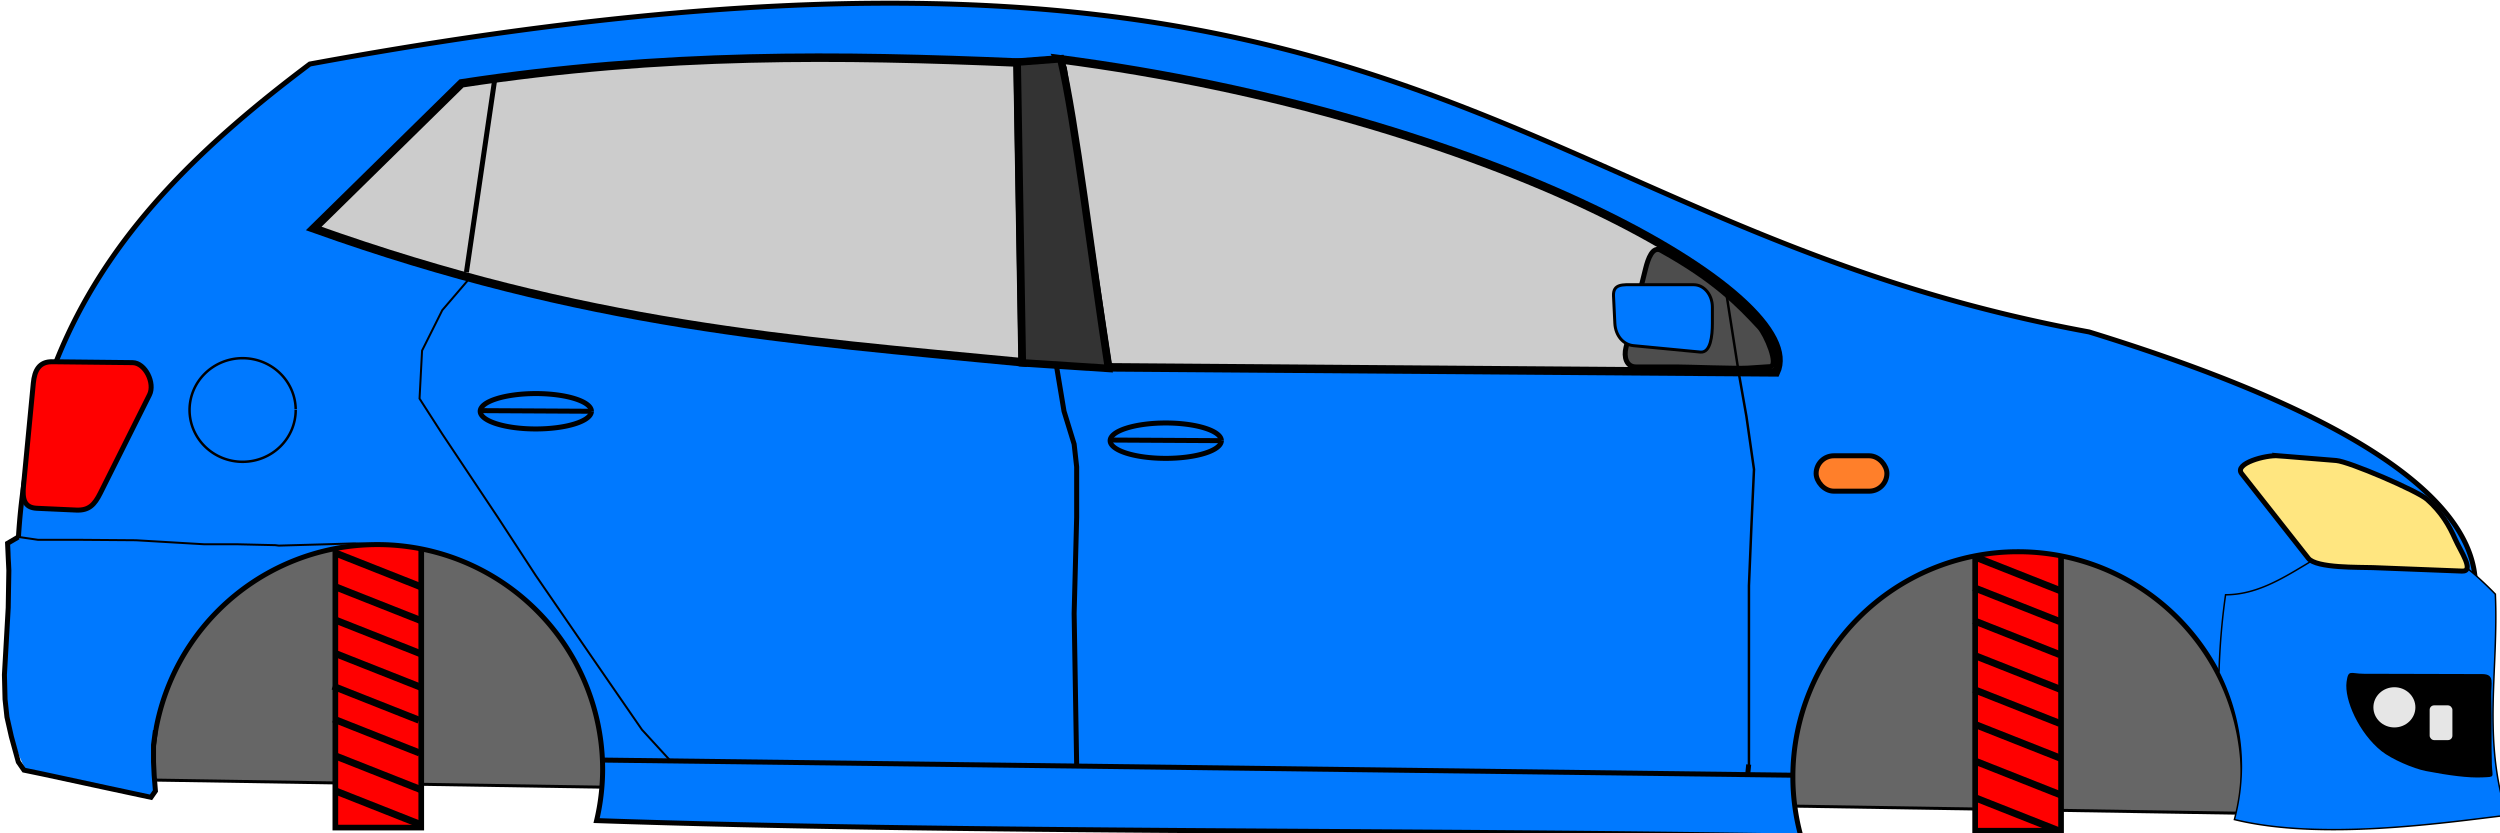 <?xml version="1.0" encoding="UTF-8" standalone="no"?>
<!-- Created with Inkscape (http://www.inkscape.org/) -->

<svg
   xmlns:dc="http://purl.org/dc/elements/1.1/"
   xmlns:cc="http://creativecommons.org/ns#"
   xmlns:rdf="http://www.w3.org/1999/02/22-rdf-syntax-ns#"
   xmlns:svg="http://www.w3.org/2000/svg"
   xmlns="http://www.w3.org/2000/svg"
   xmlns:xlink="http://www.w3.org/1999/xlink"
   xmlns:sodipodi="http://sodipodi.sourceforge.net/DTD/sodipodi-0.dtd"
   xmlns:inkscape="http://www.inkscape.org/namespaces/inkscape"
   width="141mm"
   height="47mm"
   viewBox="0 0 499.606 166.535"
   id="svg2"
   version="1.1"
   inkscape:version="0.91 r13725"
   sodipodi:docname="auto 3.svg"
   inkscape:export-filename="C:\Users\Matthess\Desktop\Game Project\vehicle\auto 3.png"
   inkscape:export-xdpi="90"
   inkscape:export-ydpi="90">
  <defs
     id="defs4">
    <linearGradient
       inkscape:collect="always"
       xlink:href="#linearGradient5954"
       id="linearGradient5960"
       x1="150.782"
       y1="349.3"
       x2="175.968"
       y2="349.3"
       gradientUnits="userSpaceOnUse"
       gradientTransform="translate(-50.018,676.691)" />
    <linearGradient
       inkscape:collect="always"
       id="linearGradient5954">
      <stop
         style="stop-color:#33eaf9;stop-opacity:1;"
         offset="0"
         id="stop5956" />
      <stop
         style="stop-color:#33eaf9;stop-opacity:0;"
         offset="1"
         id="stop5958" />
    </linearGradient>
    <linearGradient
       inkscape:collect="always"
       xlink:href="#linearGradient5962"
       id="linearGradient5968"
       x1="150.782"
       y1="349.3"
       x2="175.968"
       y2="349.3"
       gradientUnits="userSpaceOnUse"
       gradientTransform="translate(-50.018,676.691)" />
    <linearGradient
       inkscape:collect="always"
       id="linearGradient5962">
      <stop
         style="stop-color:#000000;stop-opacity:1;"
         offset="0"
         id="stop5964" />
      <stop
         style="stop-color:#000000;stop-opacity:0;"
         offset="1"
         id="stop5966" />
    </linearGradient>
    <linearGradient
       inkscape:collect="always"
       xlink:href="#linearGradient5954"
       id="linearGradient5960-2"
       x1="150.782"
       y1="349.3"
       x2="175.968"
       y2="349.3"
       gradientUnits="userSpaceOnUse"
       gradientTransform="translate(-50.018,676.691)" />
    <linearGradient
       inkscape:collect="always"
       xlink:href="#linearGradient5962"
       id="linearGradient5968-4"
       x1="150.782"
       y1="349.3"
       x2="175.968"
       y2="349.3"
       gradientUnits="userSpaceOnUse"
       gradientTransform="translate(-50.018,676.691)" />
    <linearGradient
       inkscape:collect="always"
       xlink:href="#linearGradient5954"
       id="linearGradient5960-3"
       x1="150.782"
       y1="349.3"
       x2="175.968"
       y2="349.3"
       gradientUnits="userSpaceOnUse"
       gradientTransform="translate(-50.018,676.691)" />
    <linearGradient
       inkscape:collect="always"
       xlink:href="#linearGradient5962"
       id="linearGradient5968-5"
       x1="150.782"
       y1="349.3"
       x2="175.968"
       y2="349.3"
       gradientUnits="userSpaceOnUse"
       gradientTransform="translate(-50.018,676.691)" />
    <linearGradient
       inkscape:collect="always"
       xlink:href="#linearGradient5954"
       id="linearGradient5960-0"
       x1="150.782"
       y1="349.3"
       x2="175.968"
       y2="349.3"
       gradientUnits="userSpaceOnUse"
       gradientTransform="translate(-50.018,676.691)" />
    <linearGradient
       inkscape:collect="always"
       xlink:href="#linearGradient5962"
       id="linearGradient5968-3"
       x1="150.782"
       y1="349.3"
       x2="175.968"
       y2="349.3"
       gradientUnits="userSpaceOnUse"
       gradientTransform="translate(-50.018,676.691)" />
    <linearGradient
       inkscape:collect="always"
       xlink:href="#linearGradient5954"
       id="linearGradient5960-36"
       x1="150.782"
       y1="349.3"
       x2="175.968"
       y2="349.3"
       gradientUnits="userSpaceOnUse"
       gradientTransform="translate(-50.018,676.691)" />
    <linearGradient
       inkscape:collect="always"
       xlink:href="#linearGradient5962"
       id="linearGradient5968-6"
       x1="150.782"
       y1="349.3"
       x2="175.968"
       y2="349.3"
       gradientUnits="userSpaceOnUse"
       gradientTransform="translate(-50.018,676.691)" />
    <linearGradient
       inkscape:collect="always"
       xlink:href="#linearGradient5954"
       id="linearGradient5960-00"
       x1="150.782"
       y1="349.3"
       x2="175.968"
       y2="349.3"
       gradientUnits="userSpaceOnUse"
       gradientTransform="translate(-50.018,676.691)" />
    <linearGradient
       inkscape:collect="always"
       xlink:href="#linearGradient5962"
       id="linearGradient5968-2"
       x1="150.782"
       y1="349.3"
       x2="175.968"
       y2="349.3"
       gradientUnits="userSpaceOnUse"
       gradientTransform="translate(-50.018,676.691)" />
    <linearGradient
       inkscape:collect="always"
       xlink:href="#linearGradient5954"
       id="linearGradient5960-8"
       x1="150.782"
       y1="349.3"
       x2="175.968"
       y2="349.3"
       gradientUnits="userSpaceOnUse"
       gradientTransform="translate(-50.018,676.691)" />
    <linearGradient
       inkscape:collect="always"
       xlink:href="#linearGradient5962"
       id="linearGradient5968-0"
       x1="150.782"
       y1="349.3"
       x2="175.968"
       y2="349.3"
       gradientUnits="userSpaceOnUse"
       gradientTransform="translate(-50.018,676.691)" />
    <linearGradient
       inkscape:collect="always"
       xlink:href="#linearGradient5954"
       id="linearGradient5960-8-0"
       x1="150.782"
       y1="349.3"
       x2="175.968"
       y2="349.3"
       gradientUnits="userSpaceOnUse"
       gradientTransform="translate(-50.018,676.691)" />
    <linearGradient
       inkscape:collect="always"
       xlink:href="#linearGradient5962"
       id="linearGradient5968-0-2"
       x1="150.782"
       y1="349.3"
       x2="175.968"
       y2="349.3"
       gradientUnits="userSpaceOnUse"
       gradientTransform="translate(-50.018,676.691)" />
    <linearGradient
       inkscape:collect="always"
       xlink:href="#linearGradient5954"
       id="linearGradient5960-88-7"
       x1="150.782"
       y1="349.3"
       x2="175.968"
       y2="349.3"
       gradientUnits="userSpaceOnUse"
       gradientTransform="translate(-50.018,676.691)" />
    <linearGradient
       inkscape:collect="always"
       xlink:href="#linearGradient5954"
       id="linearGradient5960-88-4"
       x1="150.782"
       y1="349.3"
       x2="175.968"
       y2="349.3"
       gradientUnits="userSpaceOnUse"
       gradientTransform="translate(-50.018,676.691)" />
    <linearGradient
       inkscape:collect="always"
       xlink:href="#linearGradient5954"
       id="linearGradient5960-88-3"
       x1="150.782"
       y1="349.3"
       x2="175.968"
       y2="349.3"
       gradientUnits="userSpaceOnUse"
       gradientTransform="translate(-50.018,676.691)" />
    <linearGradient
       inkscape:collect="always"
       xlink:href="#linearGradient5954"
       id="linearGradient5960-88-6"
       x1="150.782"
       y1="349.3"
       x2="175.968"
       y2="349.3"
       gradientUnits="userSpaceOnUse"
       gradientTransform="translate(-50.018,676.691)" />
    <linearGradient
       inkscape:collect="always"
       xlink:href="#linearGradient5954"
       id="linearGradient5960-88-5"
       x1="150.782"
       y1="349.3"
       x2="175.968"
       y2="349.3"
       gradientUnits="userSpaceOnUse"
       gradientTransform="translate(-50.018,676.691)" />
    <linearGradient
       inkscape:collect="always"
       xlink:href="#linearGradient5954"
       id="linearGradient5960-88-43"
       x1="150.782"
       y1="349.3"
       x2="175.968"
       y2="349.3"
       gradientUnits="userSpaceOnUse"
       gradientTransform="translate(-50.018,676.691)" />
    <linearGradient
       inkscape:collect="always"
       xlink:href="#linearGradient5954"
       id="linearGradient5960-88-1"
       x1="150.782"
       y1="349.3"
       x2="175.968"
       y2="349.3"
       gradientUnits="userSpaceOnUse"
       gradientTransform="translate(-50.018,676.691)" />
    <linearGradient
       inkscape:collect="always"
       xlink:href="#linearGradient5954"
       id="linearGradient5960-88"
       x1="150.782"
       y1="349.3"
       x2="175.968"
       y2="349.3"
       gradientUnits="userSpaceOnUse"
       gradientTransform="translate(-50.018,676.691)" />
  </defs>
  <sodipodi:namedview
     id="base"
     pagecolor="#ffffff"
     bordercolor="#666666"
     borderopacity="1.0"
     inkscape:pageopacity="0.0"
     inkscape:pageshadow="2"
     inkscape:zoom="1.979899"
     inkscape:cx="241.29568"
     inkscape:cy="108.05021"
     inkscape:document-units="px"
     inkscape:current-layer="layer1"
     showgrid="false"
     inkscape:window-width="1600"
     inkscape:window-height="837"
     inkscape:window-x="-8"
     inkscape:window-y="-8"
     inkscape:window-maximized="1" />
  <g
     inkscape:label="Vrstva 1"
     inkscape:groupmode="layer"
     id="layer1"
     transform="translate(0,-885.827)">
    <path
       style="fill:#666666;fill-opacity:1;stroke:#000000;stroke-width:0.6;stroke-linejoin:miter;stroke-miterlimit:4;stroke-dasharray:none;stroke-dashoffset:0;stroke-opacity:1"
       d="m 26.429,993.791 444.286,0 5,55 -449.286,-7.143 z"
       id="rect4229"
       inkscape:connector-curvature="0"
       sodipodi:nodetypes="ccccc" />
    <rect
       style="fill:#ff0000;fill-opacity:1;stroke:#000000;stroke-width:1.13;stroke-opacity:1"
       id="rect4211-2"
       width="17.168"
       height="58.045"
       x="67.016"
       y="993.169" />
    <rect
       style="fill:#ff0000;fill-opacity:1;stroke:#000000;stroke-width:1.13;stroke-opacity:1"
       id="rect4211-2-7"
       width="17.168"
       height="58.045"
       x="394.719"
       y="993.793" />
    <path
       style="fill:#0079ff;fill-opacity:1;stroke:#000000;stroke-opacity:1"
       d="m 180.619,886.473 c -31.933,-0.215 -70.433,3.264 -118.705,12.152 -41.908,31.49 -69.06,65.936 -54.547,141.422 6.979,1.383 14.808,2.588 23.285,3.656 a 45,45 0 0 1 -0.219,-4.045 45,45 0 0 1 45,-45 45,45 0 0 1 45,45 45,45 0 0 1 -1.209,10.16 c 73.161,2.521 161.954,1.749 240.662,3.102 a 45,45 0 0 1 -1.596,-11.834 45,45 0 0 1 45,-45 45,45 0 0 1 45,45 45,45 0 0 1 -0.104,2.078 c 45.316,-18.049 88.699,-54.24 -30.699,-91.002 -92.544,-17.021 -122.824,-64.921 -236.869,-65.689 z"
       id="rect3367"
       inkscape:connector-curvature="0" />
    <path
       style="fill:#0079ff;fill-opacity:1;stroke:#000000;stroke-opacity:1;stroke-width:0.3;stroke-miterlimit:4;stroke-dasharray:none"
       d="M 476.369 106.697 C 464.689 107.091 456.558 118.836 444.764 118.863 C 443.995 124.26 443.597 129.422 443.447 134.424 A 44.679 43.293 0 0 1 447.93 153.244 A 44.679 43.293 0 0 1 446.529 163.779 C 463.871 168.054 488.323 164.432 500.953 162.932 C 496.072 147.401 499.342 133.958 498.68 118.738 C 489.579 109.4 482.487 106.491 476.369 106.697 z "
       transform="translate(-1.5258789e-5,885.827)"
       id="rect3370" />
    <path
       style="fill:#0079ff;fill-opacity:1"
       d="m 1.863,994.48 c 11.462,-7.199 19.425,-1.099 28.75,-0.179 l 0,50.893 -25.536,-5.714 c -7.24,-13.271 -1.821,-29.93 -3.214,-45 z"
       id="rect4190"
       inkscape:connector-curvature="0"
       sodipodi:nodetypes="ccccc" />
    <path
       style="fill:#cccccc;fill-opacity:1;stroke:#000000;stroke-opacity:1;stroke-width:1.7;stroke-miterlimit:4;stroke-dasharray:none"
       d="m 212.362,899.512 -0.944,-1.898 c 86.717,11.27 150.487,47.524 143.479,62.629 l -133.443,-1.01 z"
       id="rect4193"
       inkscape:connector-curvature="0"
       sodipodi:nodetypes="ccccc" />
    <path
       style="fill:#cccccc;fill-opacity:1;stroke:#000000;stroke-opacity:1;stroke-width:1.7;stroke-miterlimit:4;stroke-dasharray:none"
       d="m 92.22,902.489 c 40.414,-6.189 76.003,-5.658 111.117,-4.169 l 1.01,59.904 c -46.424,-4.432 -87.358,-7.335 -141.656,-26.735 z"
       id="rect4196"
       inkscape:connector-curvature="0"
       sodipodi:nodetypes="ccccc" />
    <path
       style="fill:#333333;fill-opacity:1;stroke:#000000;stroke-opacity:1;stroke-width:1.5;stroke-miterlimit:4;stroke-dasharray:none"
       d="m 203.275,898.24 8.696,-0.671 c 2.945,12.244 6.31,41.084 9.554,61.887 l -17.222,-1.118 z"
       id="rect4199"
       inkscape:connector-curvature="0"
       sodipodi:nodetypes="ccccc" />
    <path
       style="fill:#ff0000;fill-opacity:1;stroke:#000000;stroke-opacity:1"
       d="m 10.409,958.118 16.071,0.179 c 2.572,0.029 4.543,4.128 3.393,6.429 l -9.821,19.643 c -1.15,2.301 -2.252,3.51 -4.821,3.393 l -7.857,-0.357 c -2.569,-0.117 -2.923,-1.904 -2.679,-4.464 l 1.964,-20.536 c 0.245,-2.56 1.178,-4.314 3.75,-4.286 z"
       id="rect4202"
       inkscape:connector-curvature="0"
       sodipodi:nodetypes="sssssssss" />
    <path
       style="fill:#ffe680;fill-opacity:1;stroke:#000000;stroke-opacity:1"
       d="m 455.34,976.912 11.549,0.947 c 2.564,0.21 16.204,6.057 18.134,7.758 2.873,2.532 4.441,5.251 5.66,8.02 1.037,2.354 3.906,6.42 1.336,6.319 l -17.802,-0.694 c -2.57,-0.1 -11.322,0.156 -12.913,-1.865 l -13.321,-16.915 c -1.591,-2.021 4.794,-3.78 7.358,-3.57 z"
       id="rect4211"
       inkscape:connector-curvature="0"
       sodipodi:nodetypes="sssssssss" />
    <path
       style="fill:#000000;fill-opacity:1"
       d="m 472.324,1020.474 23.734,0.063 c 2.572,0.01 1.731,1.819 1.802,4.39 0.147,5.337 -0.021,9.485 0.126,13.758 0.089,2.571 0.704,2.368 -1.865,2.496 -2.828,0.142 -6.789,-0.397 -11.296,-1.263 -2.526,-0.485 -6.933,-2.397 -8.936,-4.012 -4.462,-3.597 -7.434,-10.225 -6.945,-13.822 0.347,-2.549 0.808,-1.619 3.38,-1.612 z"
       id="rect4214"
       inkscape:connector-curvature="0"
       sodipodi:nodetypes="sssssssss" />
    <ellipse
       style="fill:#e6e6e6;fill-opacity:1"
       id="path4217"
       cx="478.502"
       cy="1027.182"
       rx="4.196"
       ry="4.018" />
    <rect
       style="fill:#e6e6e6;fill-opacity:1"
       id="rect4219"
       width="4.546"
       height="6.945"
       x="485.548"
       y="1026.788"
       ry="0.884" />
    <rect
       style="fill:#ff7f2a;fill-opacity:1;stroke:#000000;stroke-opacity:1"
       id="rect4221"
       width="14.142"
       height="7.071"
       x="362.941"
       y="976.912"
       ry="3.536" />
    <path
       style="fill:none;fill-rule:evenodd;stroke:#000000;stroke-width:1px;stroke-linecap:butt;stroke-linejoin:miter;stroke-opacity:1"
       d="m 3.662,993.142 -2.147,1.263 0.253,5.43 -0.126,7.45 -0.758,13.384 0.126,4.925 0.379,3.535 0.884,3.914 1.389,5.051 1.136,1.641 3.662,0.758 12.879,2.778 8.839,1.894 0.884,-1.263 -0.253,-3.157 -0.126,-2.652 0,-3.409 0.379,-2.904"
       id="path4151"
       inkscape:connector-curvature="0" />
    <path
       style="fill:none;fill-rule:evenodd;stroke:#000000;stroke-width:0.4;stroke-linecap:butt;stroke-linejoin:miter;stroke-opacity:1;stroke-miterlimit:4;stroke-dasharray:none"
       d="m 3.304,993.077 4.286,0.625 8.214,0 11.339,0.089 13.661,0.804 6.607,0 7.589,0.179 c 0.238,0.03 0.476,0.059 0.714,0.089 l 9.554,-0.268 5.536,-0.179 5.179,0.179"
       id="path4153"
       inkscape:connector-curvature="0" />
    <path
       style="fill:none;fill-rule:evenodd;stroke:#000000;stroke-width:1px;stroke-linecap:butt;stroke-linejoin:miter;stroke-opacity:1"
       d="m 119.956,1037.715 238.143,3.03"
       id="path4174"
       inkscape:connector-curvature="0" />
    <path
       style="fill:none;fill-rule:evenodd;stroke:#000000;stroke-width:0.4;stroke-linecap:butt;stroke-linejoin:miter;stroke-opacity:1;stroke-miterlimit:4;stroke-dasharray:none"
       d="m 94.449,940.74 -6.061,7.071 -4.041,8.081 -0.505,9.596 4.546,7.071 11.112,16.668 7.576,11.617 11.112,16.163 10.102,14.647 5.556,6.061"
       id="path4187"
       inkscape:connector-curvature="0" />
    <path
       style="fill:none;fill-rule:evenodd;stroke:#000000;stroke-width:1px;stroke-linecap:butt;stroke-linejoin:miter;stroke-opacity:1"
       d="m 211.122,958.923 1.515,9.091 2.02,6.566 0.505,4.546 0,10.102 -0.505,19.193 0.505,30.305"
       id="path4189"
       inkscape:connector-curvature="0" />
    <path
       style="fill:#4d4d4d;fill-opacity:1;stroke:#000000;stroke-width:1;stroke-linejoin:miter;stroke-miterlimit:4;stroke-dasharray:none;stroke-dashoffset:0;stroke-opacity:1"
       d="m 331.958,935.866 c 10.82,6.019 15.535,10.927 19.624,15.321 1.334,1.434 4.071,7.785 2.117,7.915 l -4.487,0.298 c -1.954,0.13 -12.199,-0.24 -14.158,-0.24 l -8.096,0 c -1.959,0 -2.491,-1.992 -2.018,-3.893 l 3.929,-15.777 c 0.473,-1.901 1.377,-4.577 3.089,-3.625 z"
       id="rect4191"
       inkscape:connector-curvature="0"
       sodipodi:nodetypes="sssssssss" />
    <path
       style="fill:none;fill-rule:evenodd;stroke:#000000;stroke-width:0.5;stroke-linecap:butt;stroke-linejoin:miter;stroke-opacity:1;stroke-miterlimit:4;stroke-dasharray:none"
       d="m 344.967,944.276 2.525,16.162 1.515,8.586 1.515,10.607 -0.505,11.112 -0.505,12.122 0,36.365"
       id="path4194"
       inkscape:connector-curvature="0" />
    <path
       style="fill:none;fill-rule:evenodd;stroke:#000000;stroke-width:1px;stroke-linecap:butt;stroke-linejoin:miter;stroke-opacity:1"
       d="m 349.464,1038.612 -0.179,1.786"
       id="path4196"
       inkscape:connector-curvature="0" />
    <path
       style="fill:#0079ff;fill-opacity:1;stroke:#000000;stroke-width:0.5;stroke-linejoin:miter;stroke-miterlimit:4;stroke-dasharray:none;stroke-dashoffset:0;stroke-opacity:1"
       id="path4200"
       sodipodi:type="arc"
       sodipodi:cx="48.487289"
       sodipodi:cy="967.7619"
       sodipodi:rx="10.606598"
       sodipodi:ry="10.354066"
       sodipodi:start="0"
       sodipodi:end="6.2707935"
       d="M 59.094,967.762 A 10.607,10.354 0 0 1 48.52,978.116 10.607,10.354 0 0 1 37.881,967.826 10.607,10.354 0 0 1 48.389,957.408 10.607,10.354 0 0 1 59.093,967.634"
       sodipodi:open="true" />
    <path
       style="fill:#0079ff;fill-opacity:1;stroke:#000000;stroke-width:1;stroke-linejoin:miter;stroke-miterlimit:4;stroke-dasharray:none;stroke-dashoffset:0;stroke-opacity:1"
       id="path4202"
       sodipodi:type="arc"
       sodipodi:cx="107.07616"
       sodipodi:cy="968.01453"
       sodipodi:rx="11.111678"
       sodipodi:ry="3.5355339"
       sodipodi:start="0"
       sodipodi:end="6.2707935"
       sodipodi:open="true"
       d="m 118.188,968.015 a 11.112,3.536 0 0 1 -11.077,3.536 11.112,3.536 0 0 1 -11.146,-3.514 11.112,3.536 0 0 1 11.008,-3.557 11.112,3.536 0 0 1 11.214,3.492" />
    <path
       style="fill:none;fill-rule:evenodd;stroke:#000000;stroke-width:1px;stroke-linecap:butt;stroke-linejoin:miter;stroke-opacity:1"
       d="m 95.964,967.888 22.223,0.126"
       id="path4204"
       inkscape:connector-curvature="0" />
    <path
       style="fill:#0079ff;fill-opacity:1;stroke:#000000;stroke-width:1;stroke-linejoin:miter;stroke-miterlimit:4;stroke-dasharray:none;stroke-dashoffset:0;stroke-opacity:1"
       id="path4202-7"
       sodipodi:type="arc"
       sodipodi:cx="232.96642"
       sodipodi:cy="973.89154"
       sodipodi:rx="11.111678"
       sodipodi:ry="3.5355339"
       sodipodi:start="0"
       sodipodi:end="6.2707935"
       sodipodi:open="true"
       d="m 244.078,973.892 a 11.112,3.536 0 0 1 -11.077,3.536 11.112,3.536 0 0 1 -11.146,-3.514 11.112,3.536 0 0 1 11.008,-3.557 11.112,3.536 0 0 1 11.214,3.492" />
    <path
       style="fill:none;fill-rule:evenodd;stroke:#000000;stroke-width:1px;stroke-linecap:butt;stroke-linejoin:miter;stroke-opacity:1"
       d="m 221.855,973.765 22.223,0.126"
       id="path4204-0"
       inkscape:connector-curvature="0" />
    <path
       style="fill:#0079ff;fill-opacity:1;stroke:#000000;stroke-width:0.6;stroke-linejoin:miter;stroke-miterlimit:4;stroke-dasharray:none;stroke-dashoffset:0;stroke-opacity:1"
       d="m 326.453,942.726 12.016,0 c 2.071,0 3.738,2.001 3.738,4.487 l 0,3.205 c 0,2.486 -0.339,5.967 -2.403,5.769 l -13.351,-1.282 c -2.064,-0.198 -3.617,-2.005 -3.738,-4.487 l -0.267,-5.448 c -0.122,-2.481 1.934,-2.243 4.005,-2.243 z"
       id="rect4226"
       inkscape:connector-curvature="0"
       sodipodi:nodetypes="sssssssss" />
    <path
       style="fill:url(#linearGradient5960);fill-opacity:1;fill-rule:evenodd;stroke:url(#linearGradient5968);stroke-width:1.4;stroke-linecap:butt;stroke-linejoin:miter;stroke-miterlimit:4;stroke-dasharray:none;stroke-opacity:1"
       d="m 66.852,996.268 17.193,6.798"
       id="path5952"
       inkscape:connector-curvature="0" />
    <path
       style="fill:url(#linearGradient5960-2);fill-opacity:1;fill-rule:evenodd;stroke:url(#linearGradient5968-4);stroke-width:1.4;stroke-linecap:butt;stroke-linejoin:miter;stroke-miterlimit:4;stroke-dasharray:none;stroke-opacity:1"
       d="m 66.786,1003.001 17.193,6.798"
       id="path5952-8"
       inkscape:connector-curvature="0" />
    <path
       style="fill:url(#linearGradient5960-3);fill-opacity:1;fill-rule:evenodd;stroke:url(#linearGradient5968-5);stroke-width:1.4;stroke-linecap:butt;stroke-linejoin:miter;stroke-miterlimit:4;stroke-dasharray:none;stroke-opacity:1"
       d="m 66.912,1009.693 17.193,6.798"
       id="path5952-4"
       inkscape:connector-curvature="0" />
    <path
       style="fill:url(#linearGradient5960-0);fill-opacity:1;fill-rule:evenodd;stroke:url(#linearGradient5968-3);stroke-width:1.4;stroke-linecap:butt;stroke-linejoin:miter;stroke-miterlimit:4;stroke-dasharray:none;stroke-opacity:1"
       d="m 66.912,1016.386 17.193,6.798"
       id="path5952-7"
       inkscape:connector-curvature="0" />
    <path
       style="fill:url(#linearGradient5960-36);fill-opacity:1;fill-rule:evenodd;stroke:url(#linearGradient5968-6);stroke-width:1.4;stroke-linecap:butt;stroke-linejoin:miter;stroke-miterlimit:4;stroke-dasharray:none;stroke-opacity:1"
       d="m 66.533,1022.952 17.193,6.798"
       id="path5952-6"
       inkscape:connector-curvature="0" />
    <path
       style="fill:url(#linearGradient5960-00);fill-opacity:1;fill-rule:evenodd;stroke:url(#linearGradient5968-2);stroke-width:1.4;stroke-linecap:butt;stroke-linejoin:miter;stroke-miterlimit:4;stroke-dasharray:none;stroke-opacity:1"
       d="m 66.66,1029.518 17.193,6.798"
       id="path5952-0"
       inkscape:connector-curvature="0" />
    <path
       style="fill:url(#linearGradient5960-8);fill-opacity:1;fill-rule:evenodd;stroke:url(#linearGradient5968-0);stroke-width:1.4;stroke-linecap:butt;stroke-linejoin:miter;stroke-miterlimit:4;stroke-dasharray:none;stroke-opacity:1"
       d="m 66.912,1036.841 17.193,6.798"
       id="path5952-9"
       inkscape:connector-curvature="0" />
    <path
       style="fill:url(#linearGradient5960-8-0);fill-opacity:1;fill-rule:evenodd;stroke:url(#linearGradient5968-0-2);stroke-width:1.4;stroke-linecap:butt;stroke-linejoin:miter;stroke-miterlimit:4;stroke-dasharray:none;stroke-opacity:1"
       d="m 66.786,1043.786 17.193,6.798"
       id="path5952-9-3"
       inkscape:connector-curvature="0" />
    <path
       style="fill:url(#linearGradient5960-88-7);fill-opacity:1;fill-rule:evenodd;stroke:#000000;stroke-width:1.4;stroke-linecap:butt;stroke-linejoin:miter;stroke-miterlimit:4;stroke-dasharray:none;stroke-opacity:1"
       d="m 394.796,997.177 17.193,6.798"
       id="path5952-64-5"
       inkscape:connector-curvature="0" />
    <path
       style="fill:url(#linearGradient5960-88-4);fill-opacity:1;fill-rule:evenodd;stroke:#000000;stroke-width:1.4;stroke-linecap:butt;stroke-linejoin:miter;stroke-miterlimit:4;stroke-dasharray:none;stroke-opacity:1"
       d="m 394.439,1003.249 17.193,6.798"
       id="path5952-64-1"
       inkscape:connector-curvature="0" />
    <path
       style="fill:url(#linearGradient5960-88-3);fill-opacity:1;fill-rule:evenodd;stroke:#000000;stroke-width:1.4;stroke-linecap:butt;stroke-linejoin:miter;stroke-miterlimit:4;stroke-dasharray:none;stroke-opacity:1"
       d="m 394.439,1009.856 17.193,6.798"
       id="path5952-64-17"
       inkscape:connector-curvature="0" />
    <path
       style="fill:url(#linearGradient5960-88-6);fill-opacity:1;fill-rule:evenodd;stroke:#000000;stroke-width:1.4;stroke-linecap:butt;stroke-linejoin:miter;stroke-miterlimit:4;stroke-dasharray:none;stroke-opacity:1"
       d="m 394.618,1016.82 17.193,6.798"
       id="path5952-64-3"
       inkscape:connector-curvature="0" />
    <path
       style="fill:url(#linearGradient5960-88-5);fill-opacity:1;fill-rule:evenodd;stroke:#000000;stroke-width:1.4;stroke-linecap:butt;stroke-linejoin:miter;stroke-miterlimit:4;stroke-dasharray:none;stroke-opacity:1"
       d="m 394.439,1023.606 17.193,6.798"
       id="path5952-64-8"
       inkscape:connector-curvature="0" />
    <path
       style="fill:url(#linearGradient5960-88-43);fill-opacity:1;fill-rule:evenodd;stroke:#000000;stroke-width:1.4;stroke-linecap:butt;stroke-linejoin:miter;stroke-miterlimit:4;stroke-dasharray:none;stroke-opacity:1"
       d="m 394.618,1030.57 17.193,6.798"
       id="path5952-64-53"
       inkscape:connector-curvature="0" />
    <path
       style="fill:url(#linearGradient5960-88-1);fill-opacity:1;fill-rule:evenodd;stroke:#000000;stroke-width:1.4;stroke-linecap:butt;stroke-linejoin:miter;stroke-miterlimit:4;stroke-dasharray:none;stroke-opacity:1"
       d="m 394.618,1037.892 17.193,6.798"
       id="path5952-64-32"
       inkscape:connector-curvature="0" />
    <path
       style="fill:url(#linearGradient5960-88);fill-opacity:1;fill-rule:evenodd;stroke:#000000;stroke-width:1.4;stroke-linecap:butt;stroke-linejoin:miter;stroke-miterlimit:4;stroke-dasharray:none;stroke-opacity:1"
       d="m 394.618,1045.213 17.193,6.798"
       id="path5952-64"
       inkscape:connector-curvature="0" />
    <path
       style="fill:none;fill-rule:evenodd;stroke:#000000;stroke-width:1px;stroke-linecap:butt;stroke-linejoin:miter;stroke-opacity:1"
       d="m 93.214,940.219 5.714,-38.929"
       id="path4918"
       inkscape:connector-curvature="0" />
  </g>
</svg>
